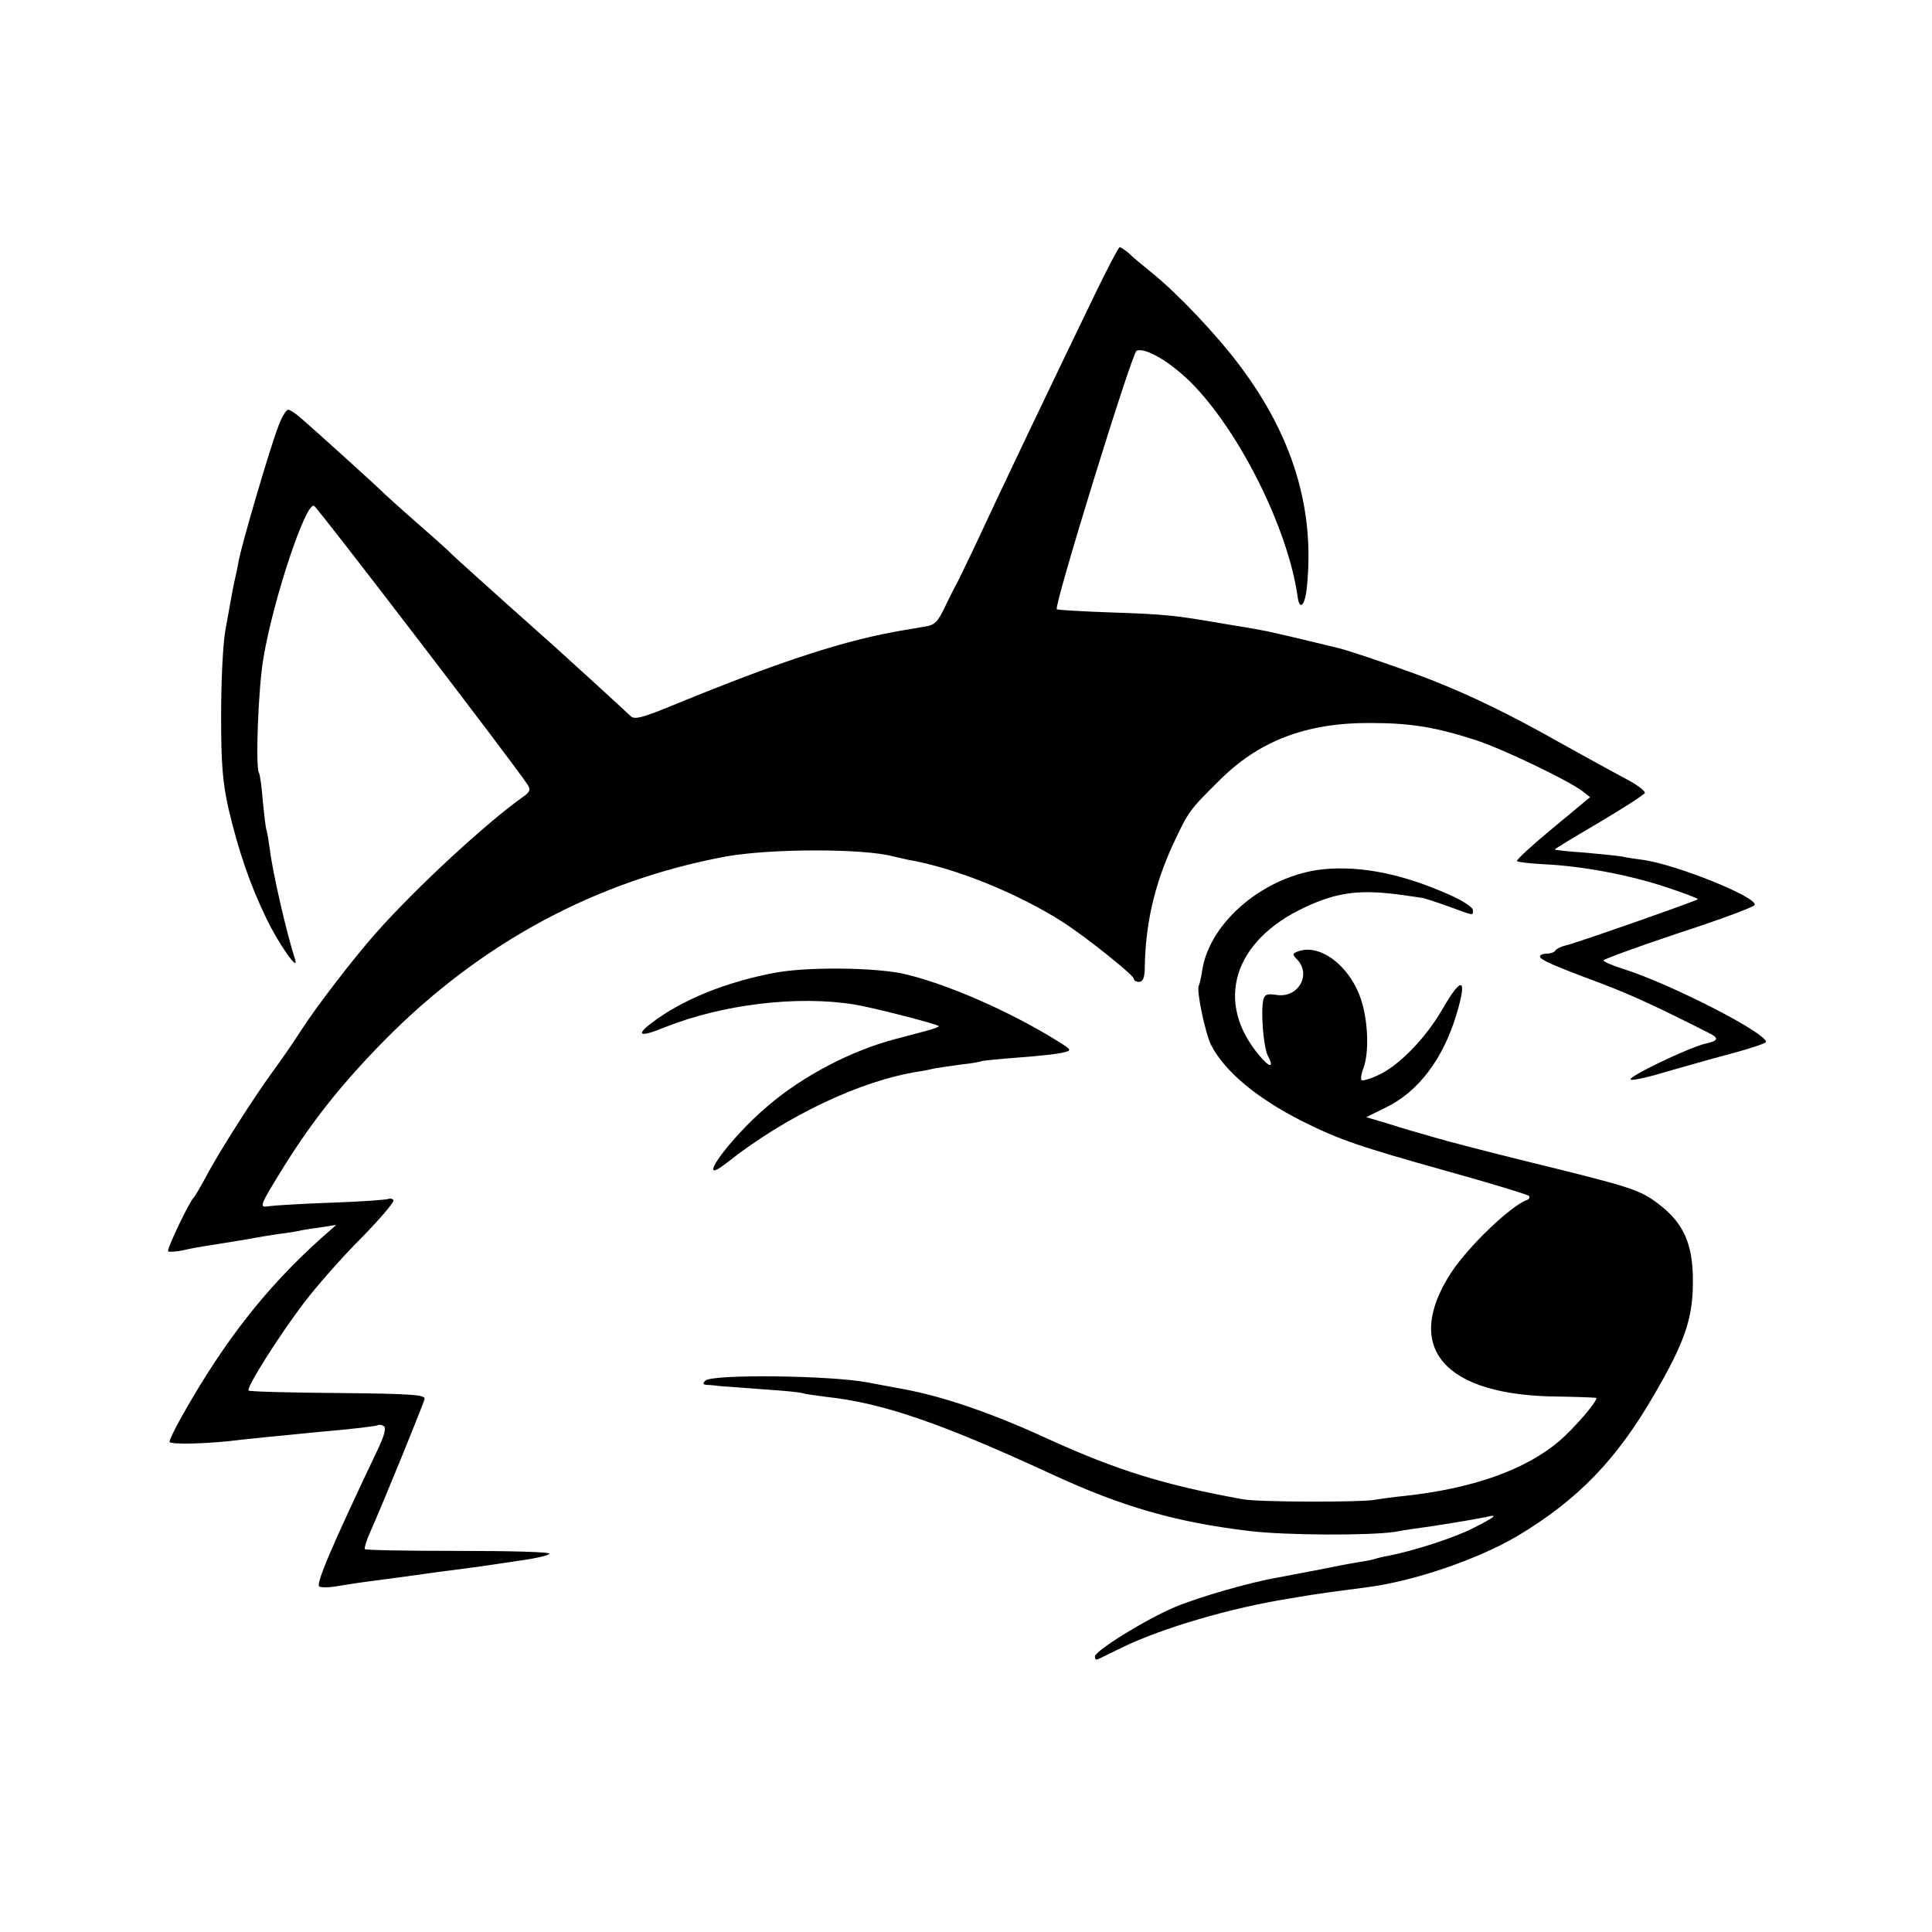 <?xml version="1.0" standalone="no"?>
<!DOCTYPE svg PUBLIC "-//W3C//DTD SVG 20010904//EN"
 "http://www.w3.org/TR/2001/REC-SVG-20010904/DTD/svg10.dtd">
<svg version="1.0" xmlns="http://www.w3.org/2000/svg"
 width="547pt" height="547pt" viewBox="0 0 547 547"
 preserveAspectRatio="xMidYMid meet">
<g transform="translate(0,547) scale(0.1,-0.1)"
fill="#000000" stroke="none">
<path d="M3103 4643 c-120 -248 -271 -564 -347 -728 -21 -44 -42 -87 -46 -95
-5 -8 -20 -38 -34 -67 -21 -44 -29 -53 -58 -57 -18 -3 -44 -8 -58 -10 -167
-28 -345 -86 -648 -210 -92 -38 -115 -44 -126 -34 -7 7 -53 49 -101 93 -49 44
-93 85 -99 90 -6 6 -74 66 -151 135 -77 69 -147 132 -155 140 -8 9 -53 49
-100 90 -47 41 -92 82 -100 90 -18 18 -195 178 -230 208 -14 12 -29 22 -34 22
-5 1 -18 -20 -28 -47 -23 -59 -106 -341 -113 -385 -3 -18 -8 -40 -10 -48 -2
-8 -6 -28 -9 -45 -3 -16 -11 -61 -18 -100 -7 -39 -12 -145 -12 -240 0 -138 4
-188 21 -265 28 -118 60 -213 107 -310 35 -73 95 -158 81 -115 -24 74 -64 249
-71 310 -3 22 -7 46 -9 53 -3 7 -7 45 -11 85 -3 40 -8 75 -11 79 -10 18 -2
239 13 326 28 166 119 439 143 430 9 -3 577 -745 605 -790 9 -14 6 -21 -13
-34 -102 -72 -304 -258 -416 -385 -60 -67 -167 -206 -211 -274 -21 -33 -57
-85 -79 -115 -53 -72 -154 -230 -191 -300 -16 -30 -32 -57 -35 -60 -12 -10
-78 -148 -73 -153 3 -2 22 -1 42 3 20 5 54 11 75 14 61 10 108 17 127 21 10 2
40 7 67 11 26 3 57 8 68 11 11 2 37 6 59 9 l38 6 -43 -38 c-155 -139 -275
-292 -393 -502 -20 -35 -36 -68 -36 -74 0 -9 114 -6 205 6 26 3 77 8 220 22
93 8 160 16 165 19 3 2 11 1 17 -3 7 -5 1 -27 -18 -67 -129 -271 -176 -381
-165 -387 6 -3 31 -3 56 2 25 4 68 11 95 14 47 6 96 13 155 21 14 2 48 7 75
10 28 4 61 8 75 10 14 2 62 9 108 16 45 6 85 15 88 20 3 5 -112 8 -257 8 -144
0 -263 2 -266 5 -2 2 4 24 15 48 37 83 151 363 154 377 3 12 -37 15 -245 17
-137 1 -251 4 -253 7 -8 7 85 154 157 249 35 46 107 128 161 182 53 54 95 103
92 108 -3 4 -9 6 -13 4 -4 -3 -77 -8 -161 -11 -85 -3 -166 -8 -178 -10 -30 -5
-28 -1 41 111 81 130 164 235 285 358 273 277 601 453 967 521 129 23 393 23
475 0 8 -2 26 -6 40 -9 134 -23 312 -95 443 -179 68 -45 197 -148 197 -158 0
-5 7 -9 15 -9 10 0 15 11 16 33 1 128 27 240 79 354 45 96 46 98 131 182 112
113 247 165 429 164 115 0 186 -12 300 -49 78 -26 257 -112 299 -143 l23 -18
-106 -88 c-58 -48 -104 -90 -101 -93 3 -3 38 -7 78 -9 106 -5 240 -30 345 -65
51 -17 91 -32 89 -34 -5 -5 -349 -126 -375 -131 -12 -3 -25 -9 -28 -14 -3 -5
-14 -9 -25 -9 -10 0 -19 -4 -19 -8 0 -9 33 -24 175 -77 84 -32 158 -66 302
-139 31 -15 29 -23 -9 -31 -47 -11 -225 -96 -211 -102 7 -2 50 7 95 21 46 13
129 37 186 52 56 15 102 30 102 34 0 26 -270 164 -402 206 -32 10 -58 21 -58
25 0 3 95 38 212 77 117 38 214 74 216 80 7 22 -219 113 -313 127 -23 3 -51 7
-63 10 -12 2 -59 7 -105 11 -45 3 -83 7 -85 9 -1 1 55 35 125 76 69 41 128 79
130 84 1 6 -23 24 -54 40 -32 17 -114 62 -184 101 -138 78 -242 129 -359 176
-68 27 -233 84 -270 93 -132 32 -200 48 -220 51 -14 3 -61 11 -105 18 -139 24
-166 27 -320 32 -82 3 -151 7 -153 9 -9 8 213 727 226 732 25 10 94 -31 153
-89 138 -138 276 -415 303 -608 5 -40 21 -25 26 27 23 221 -39 427 -190 628
-66 88 -175 203 -248 262 -26 21 -56 46 -66 56 -11 9 -22 17 -26 17 -3 0 -33
-57 -67 -127z"/>
<path d="M3747 3009 c-164 -17 -321 -147 -343 -285 -3 -21 -8 -42 -10 -45 -7
-13 18 -133 35 -168 39 -75 129 -150 257 -215 106 -53 162 -72 408 -141 126
-35 231 -67 235 -71 3 -4 1 -9 -5 -11 -47 -17 -166 -131 -216 -207 -137 -212
-19 -348 304 -350 60 -1 108 -3 108 -4 0 -13 -62 -84 -104 -121 -96 -82 -245
-135 -436 -156 -30 -3 -68 -8 -85 -11 -41 -8 -331 -7 -375 1 -223 40 -360 83
-555 172 -152 70 -290 118 -402 139 -48 9 -96 18 -107 20 -105 20 -440 24
-459 5 -8 -8 -7 -11 4 -12 7 0 28 -2 44 -4 17 -1 71 -5 121 -9 51 -3 98 -8
105 -10 8 -3 39 -7 69 -11 159 -17 324 -74 638 -219 199 -92 351 -136 562
-161 102 -12 338 -13 410 -2 19 4 67 11 105 16 84 13 122 20 153 26 36 9 26 0
-40 -33 -54 -27 -166 -63 -238 -77 -12 -2 -29 -6 -38 -9 -9 -3 -33 -7 -52 -10
-19 -3 -71 -13 -115 -22 -44 -8 -93 -18 -110 -21 -76 -13 -218 -54 -286 -82
-84 -35 -229 -125 -229 -141 0 -7 3 -10 8 -8 4 2 36 17 72 35 112 54 306 111
470 137 19 3 46 8 60 10 25 4 74 11 160 22 133 17 314 79 426 145 172 103 282
217 389 403 85 146 108 214 108 316 1 107 -26 167 -97 221 -54 41 -77 48 -366
119 -113 28 -234 59 -270 70 -36 10 -94 27 -128 38 l-64 19 55 27 c93 45 163
138 201 265 31 104 15 109 -40 14 -47 -82 -124 -161 -182 -187 -23 -11 -45
-17 -47 -14 -3 3 -1 18 5 33 16 42 14 126 -4 187 -29 99 -117 169 -182 144
-15 -6 -16 -8 0 -24 39 -44 0 -108 -59 -99 -27 4 -34 2 -38 -13 -8 -32 0 -136
13 -160 18 -34 5 -34 -24 1 -128 151 -75 325 128 420 94 44 159 52 283 34 24
-3 46 -7 50 -7 5 -1 37 -11 73 -24 77 -28 70 -27 70 -10 0 7 -30 27 -67 43
-133 59 -249 82 -356 72z"/>
<path d="M2195 2716 c-140 -26 -265 -77 -351 -143 -46 -35 -31 -40 37 -12 165
66 377 91 538 65 50 -8 233 -55 239 -61 2 -2 -14 -8 -37 -14 -23 -6 -60 -16
-83 -22 -127 -33 -265 -105 -365 -191 -109 -92 -212 -236 -115 -160 167 132
377 232 542 258 14 2 34 6 46 9 11 2 45 7 75 11 30 3 56 8 59 10 4 1 51 6 105
10 55 4 111 10 125 14 25 6 25 7 -15 32 -136 85 -318 164 -437 191 -83 18
-271 20 -363 3z"/>
</g>
</svg>
